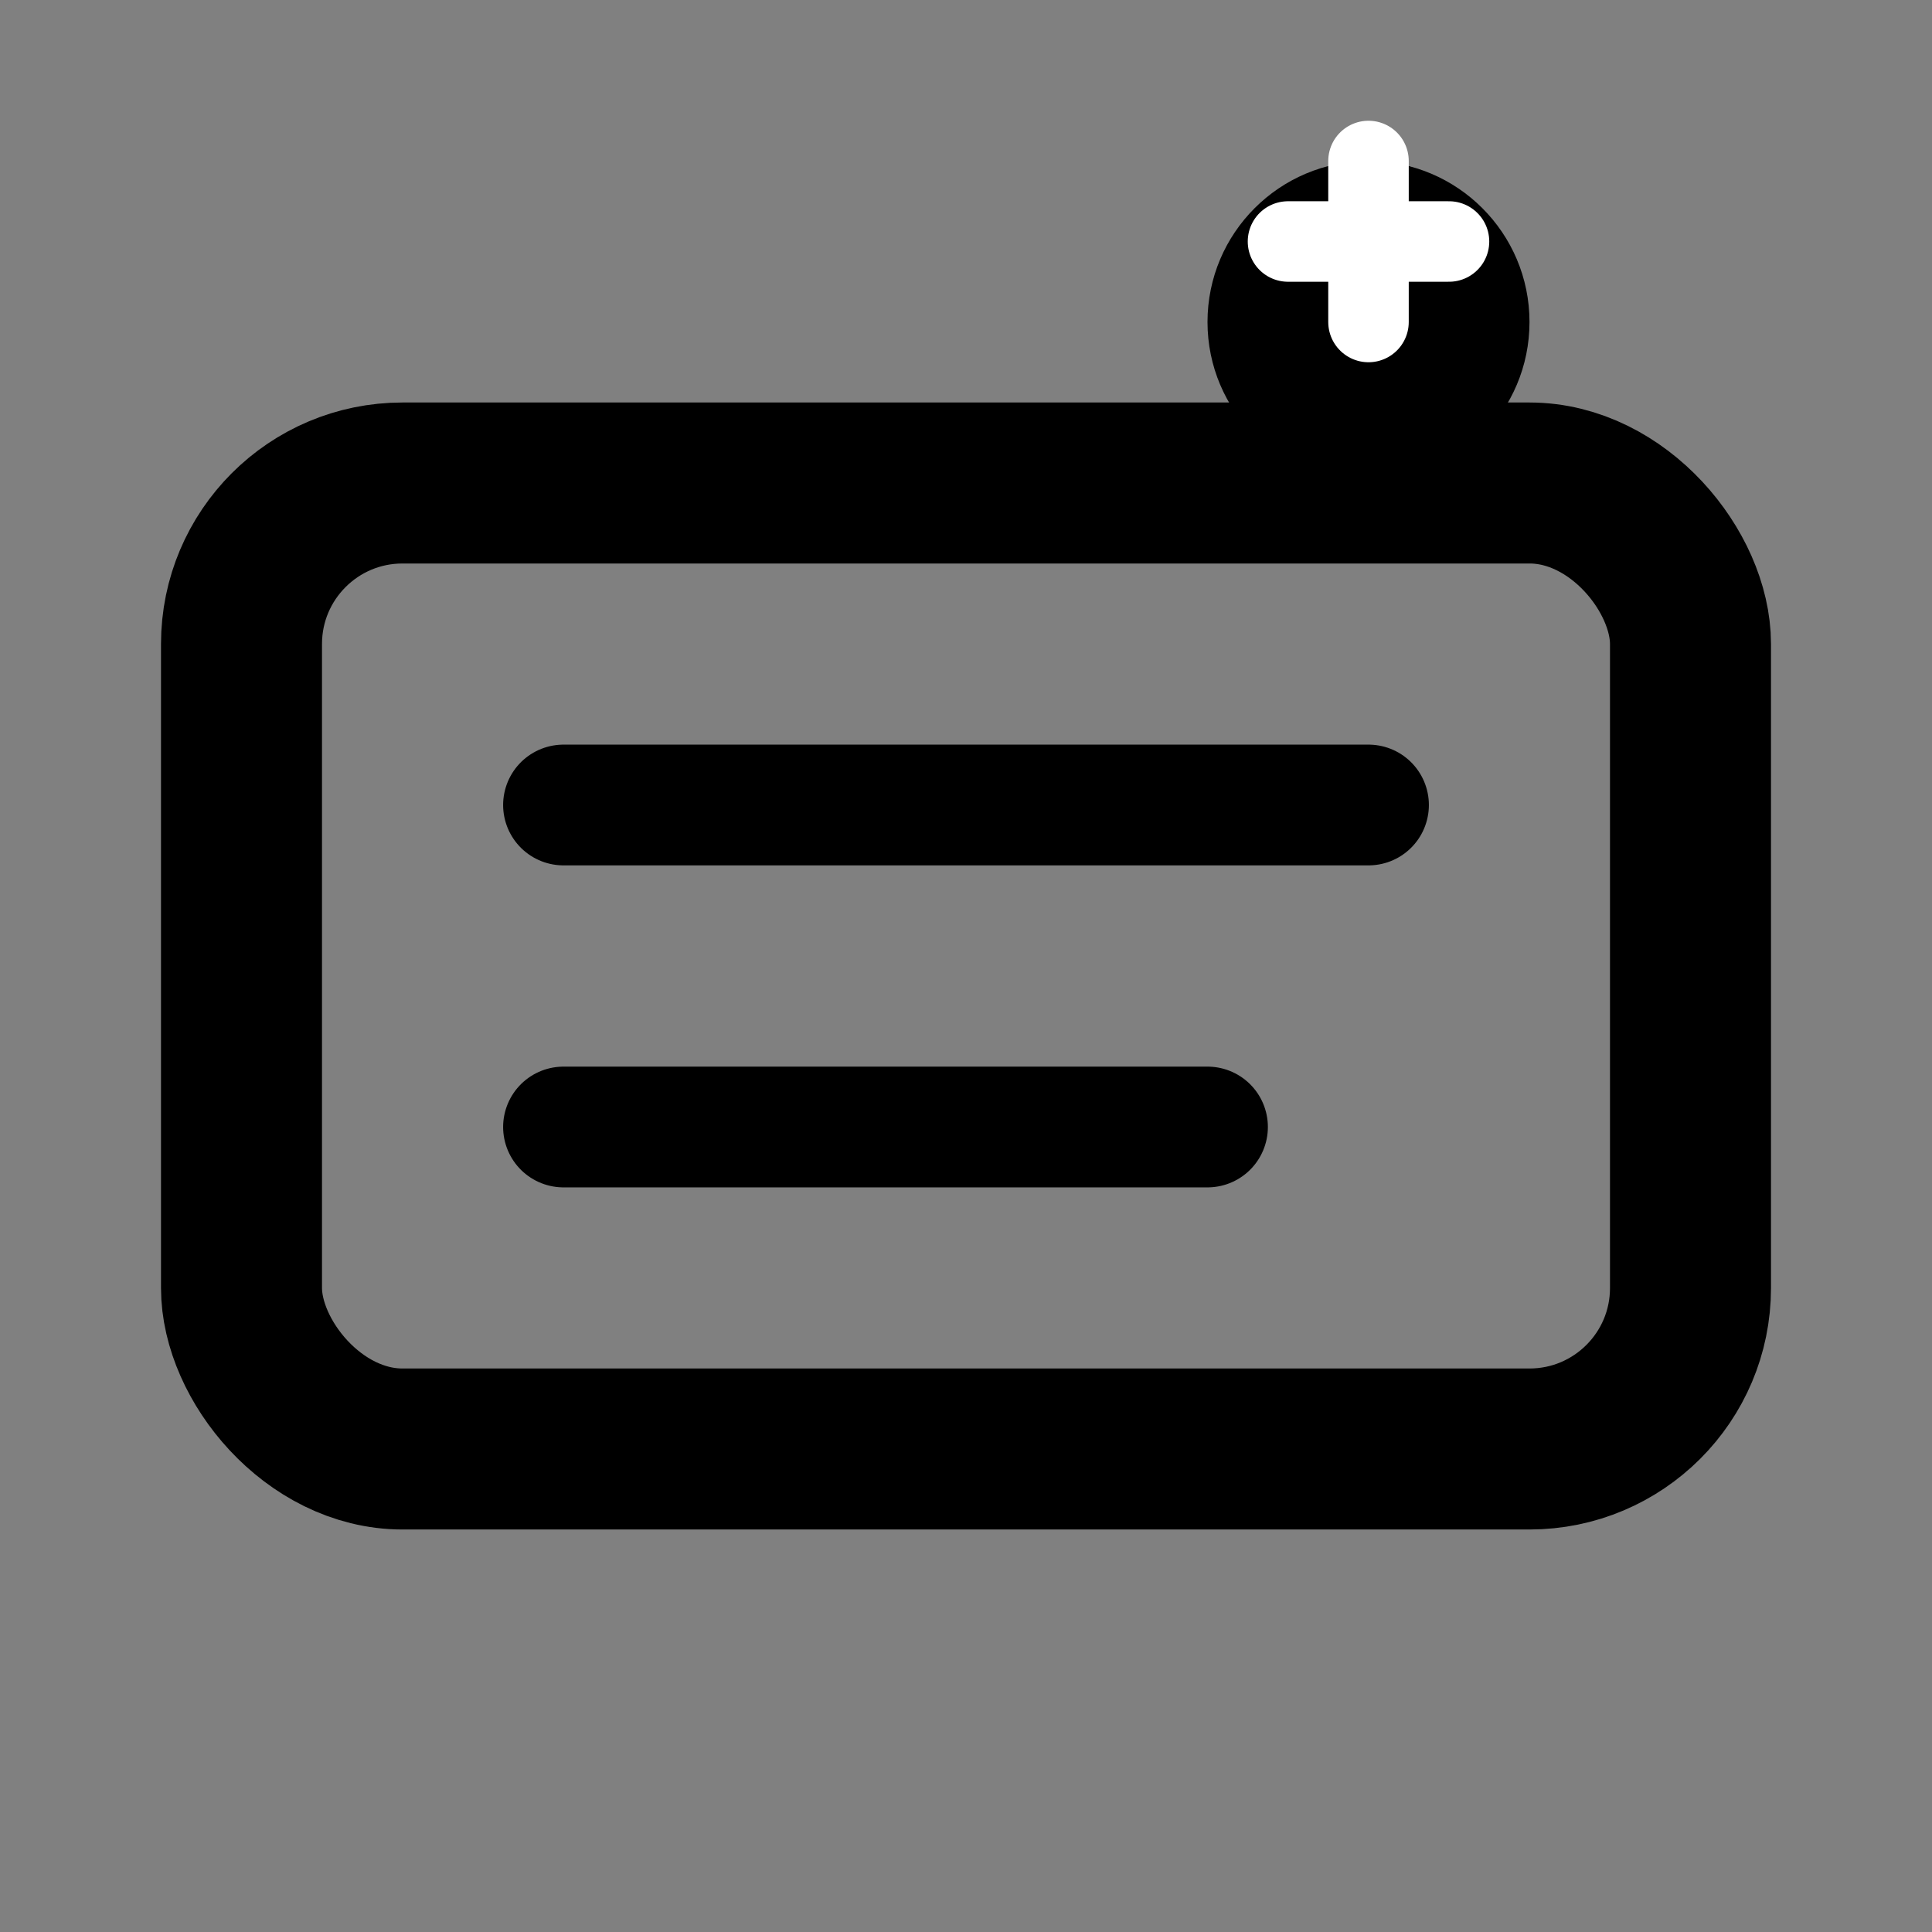<svg width="24" height="24" viewBox="0 0 24 24" fill="none" xmlns="http://www.w3.org/2000/svg">
  <rect x="0" y="0" width="24" height="24" fill="#808080" stroke="none"/>
  <rect x="3" y="6" width="18" height="12" rx="2" stroke="currentColor" stroke-width="2"/>
  <path d="M7 10h10M7 14h8" stroke="currentColor" stroke-width="1.5" stroke-linecap="round"/>
  <circle cx="17" cy="4" r="2" fill="currentColor"/>
  <path d="M16 3h2M17 2v2" stroke="white" stroke-width="1" stroke-linecap="round"/>
</svg>
